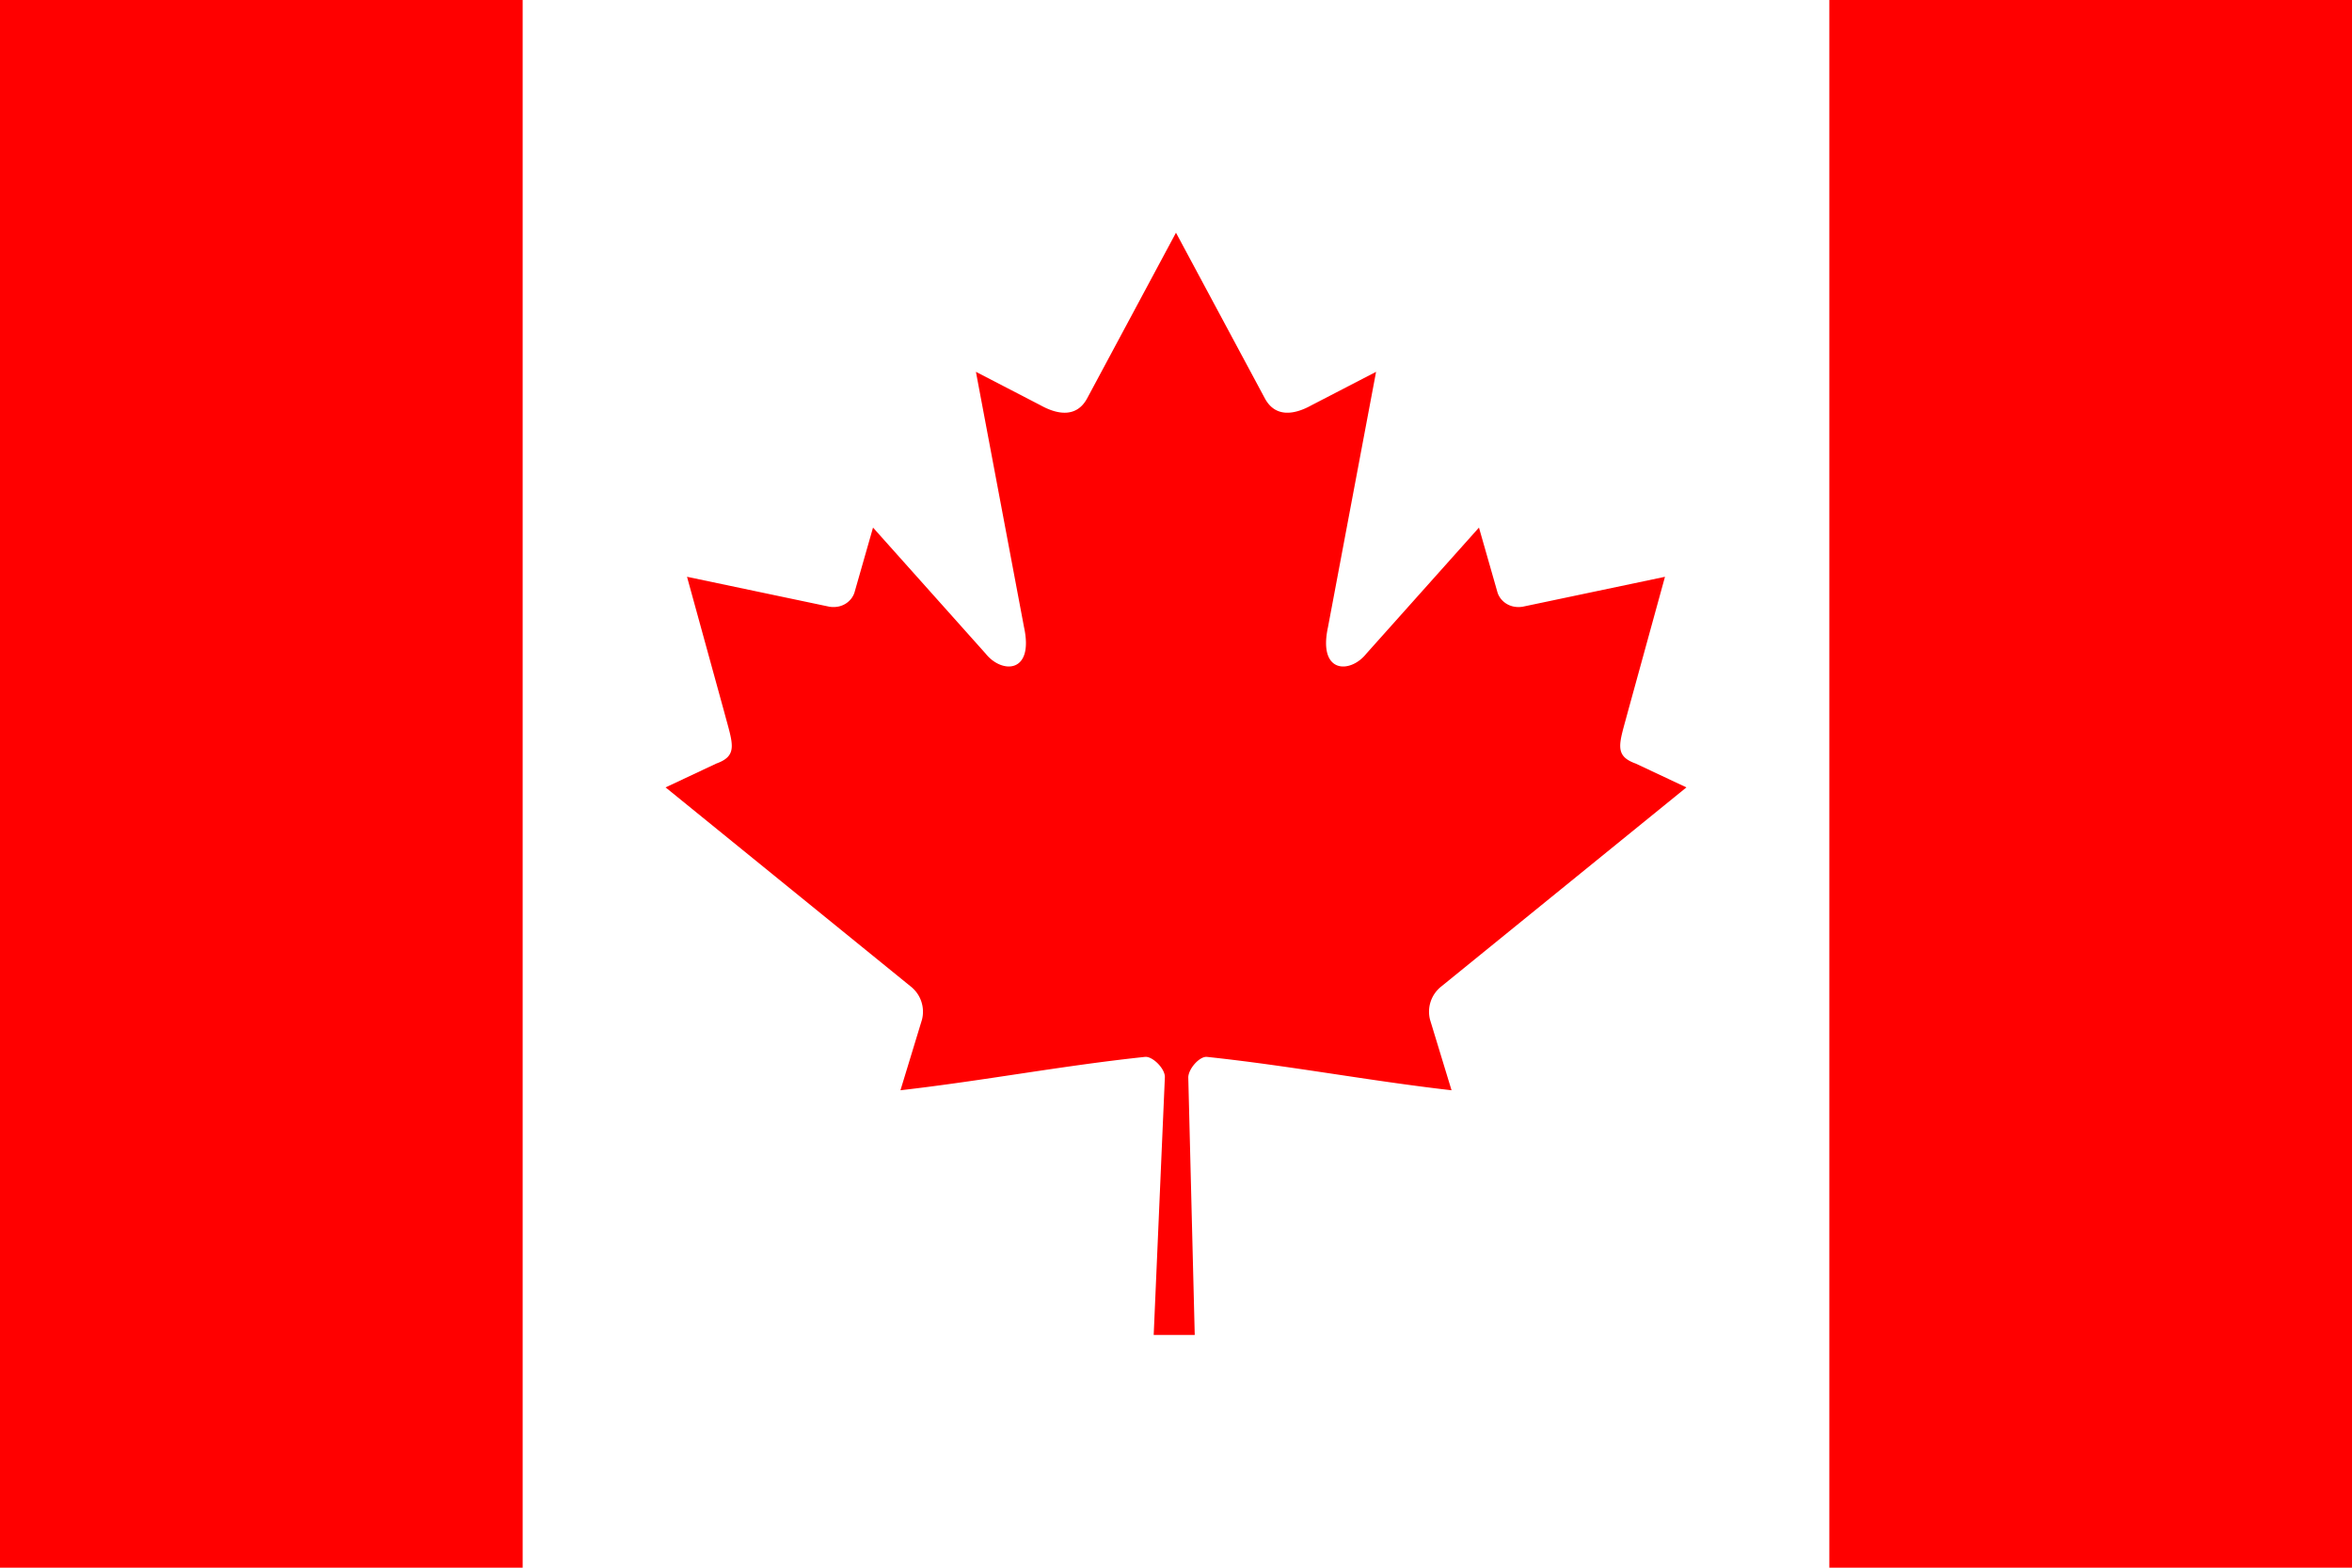 <svg id="flags" xmlns="http://www.w3.org/2000/svg" viewBox="0 0 900 600"><g id="canada"><rect width="900" height="600" style="fill:#fff"/><path d="M449.992,89.062l-34.113,63.626c-3.871,6.914-10.806,6.273-17.741,2.411l-24.7-12.789,18.408,97.727c3.871,17.855-8.549,17.855-14.678,10.135l-43.1-48.251-7,24.5c-.806,3.218-4.354,6.6-9.677,5.793l-54.5-11.46L277.207,272.8c3.064,11.581,5.455,16.376-3.094,19.429l-19.426,9.131,93.822,76.208a12.28,12.28,0,0,1,4.267,12.762l-8.212,26.947c32.305-3.723,61.25-9.326,93.571-12.776,2.852-.305,7.63,4.4,7.61,7.711l-4.28,98.724h15.706L454.7,412.426c-.019-3.307,4.315-8.228,7.167-7.923,32.32,3.45,61.266,9.053,93.57,12.776l-8.211-26.947a12.28,12.28,0,0,1,4.267-12.762l93.821-76.208-19.425-9.131c-8.549-3.053-6.159-7.848-3.094-19.429l14.314-52.045-54.5,11.46c-5.323.8-8.871-2.575-9.677-5.793l-7-24.5-43.1,48.251c-6.129,7.72-18.549,7.72-14.678-10.135L526.56,142.31l-24.7,12.789c-6.935,3.862-13.87,4.5-17.741-2.411ZM200,600H0V0H200Zm700,0H700V0H900Z" style="fill:red"/></g></svg>